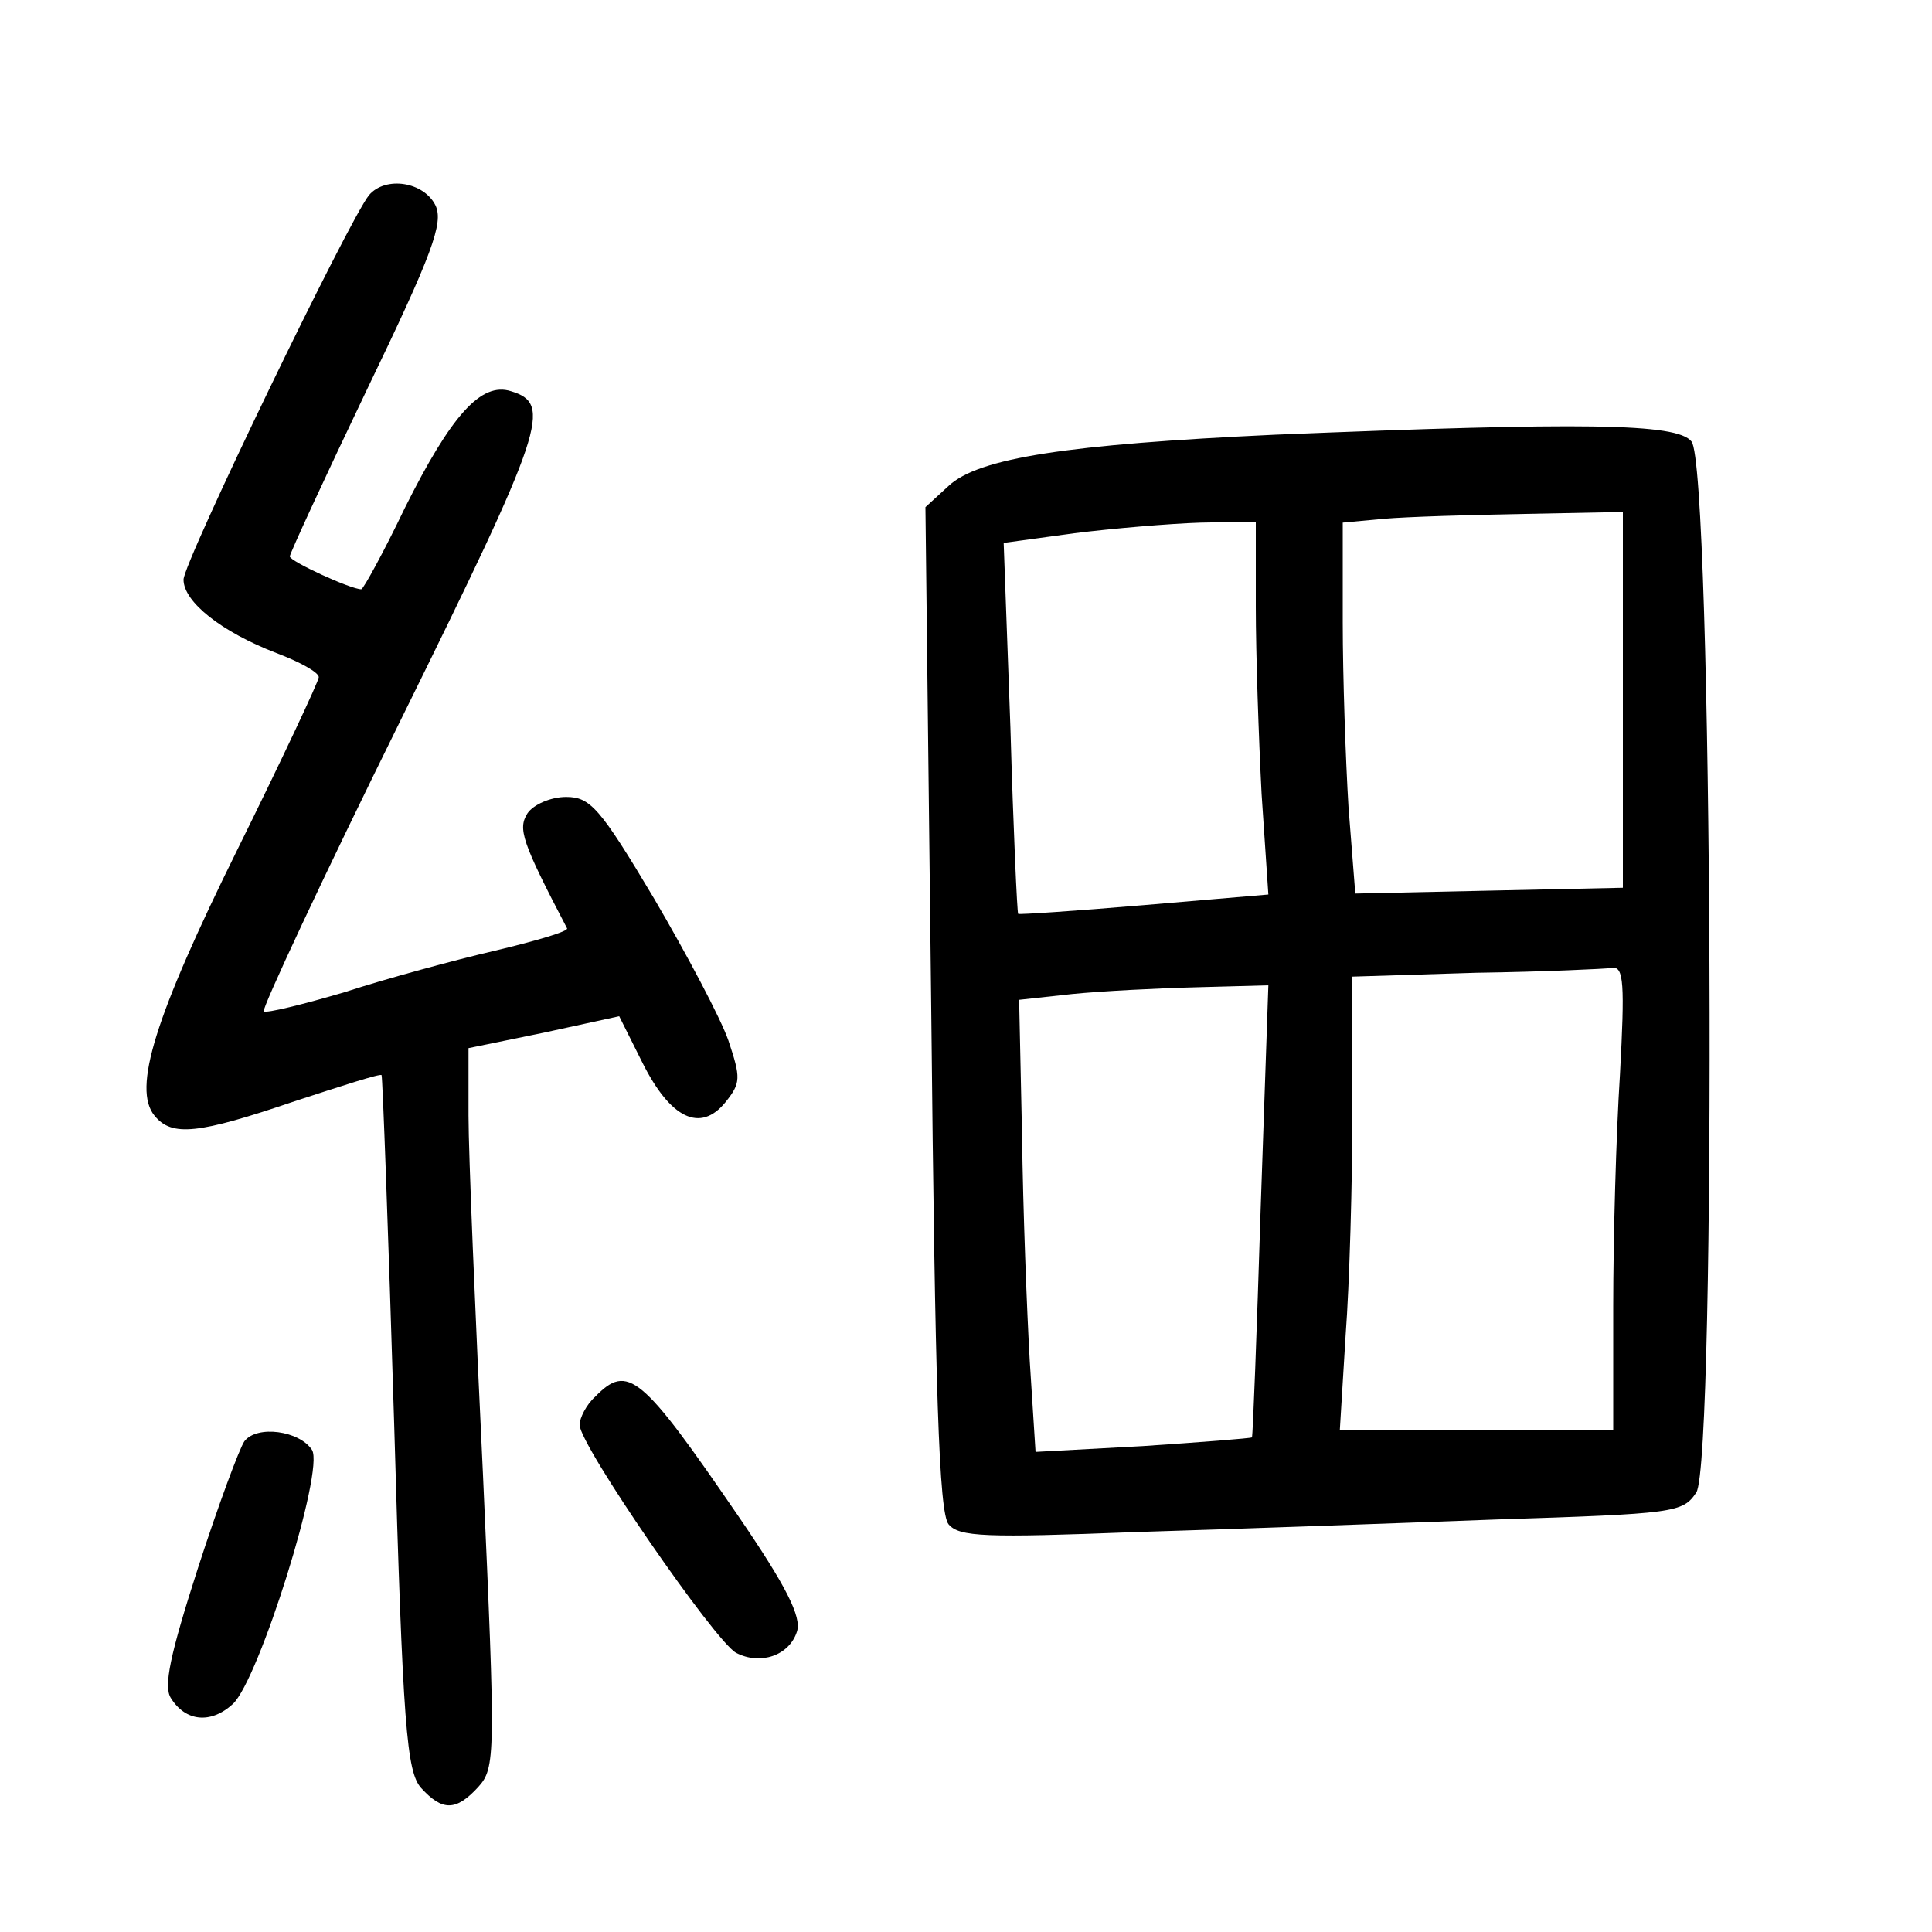 <?xml version="1.0"?>
<svg xmlns="http://www.w3.org/2000/svg" height="200pt" preserveAspectRatio="xMidYMid meet" viewBox="0 0 200 200" width="200pt">
  <g transform="matrix(.1 0 0 -.1 0 200)">
    <path d="m382 1798c-21-26-192-380-192-398 0-23 39-54 96-76 24-9 44-20 44-25 0-4-38-85-84-178-86-174-109-248-86-276 18-22 45-19 145 15 49 16 89 29 90 27 1-1 7-163 13-360 9-316 13-361 28-378 22-24 36-24 59 1 18 20 18 32 5 323-8 166-15 333-15 372v70l78 16 78 17 24-48c29-58 60-73 86-41 16 20 16 25 3 64-8 23-43 89-77 147-56 94-66 105-91 105-16 0-34-8-40-17-10-16-6-29 41-119 2-3-32-13-74-23-43-10-113-29-156-43-44-13-81-22-84-20-2 3 61 138 142 302 149 302 157 327 114 340-31 10-62-25-110-121-22-46-43-84-45-84-11 0-74 29-74 34 0 3 36 81 80 173 68 141 79 172 71 190-12 25-52 31-69 11z"/>
    <path d="m1320 1550c-215-10-307-24-338-53l-24-22 6-519c4-398 8-522 18-534 11-13 38-14 193-8 99 3 267 9 373 13 186 6 194 7 208 28 21 32 17 1063-5 1088-15 19-112 20-431 7zm360-274v-195l-139-3-138-3-7 89c-3 49-6 135-6 192v103l43 4c23 2 88 4 145 5l102 2zm-380 96c0-49 3-136 6-194l7-104-129-11c-71-6-130-10-130-9-1 0-5 87-8 192l-7 192 73 10c40 5 99 10 131 11l57 1zm377-484c-4-62-7-170-7-240v-128h-142-141l6 98c4 53 7 159 7 234v137l128 4c70 1 133 4 141 5 12 2 13-17 8-110zm-372-140c-4-128-8-234-9-236-2-1-53-5-113-9l-111-6-6 94c-3 52-7 157-8 234l-3 140 55 6c30 3 88 6 129 7l74 2z"/>
    <path d="m616 554c-9-8-16-22-16-29 0-21 140-224 162-236 25-13 55-3 63 22 5 15-11 47-61 120-100 146-114 158-148 123z"/>
    <path d="m253 508c-5-7-27-66-48-131-29-90-36-123-28-135 15-24 41-27 64-6 27 25 95 242 82 263-13 20-57 26-70 9z"/>
  </g>
</svg>
